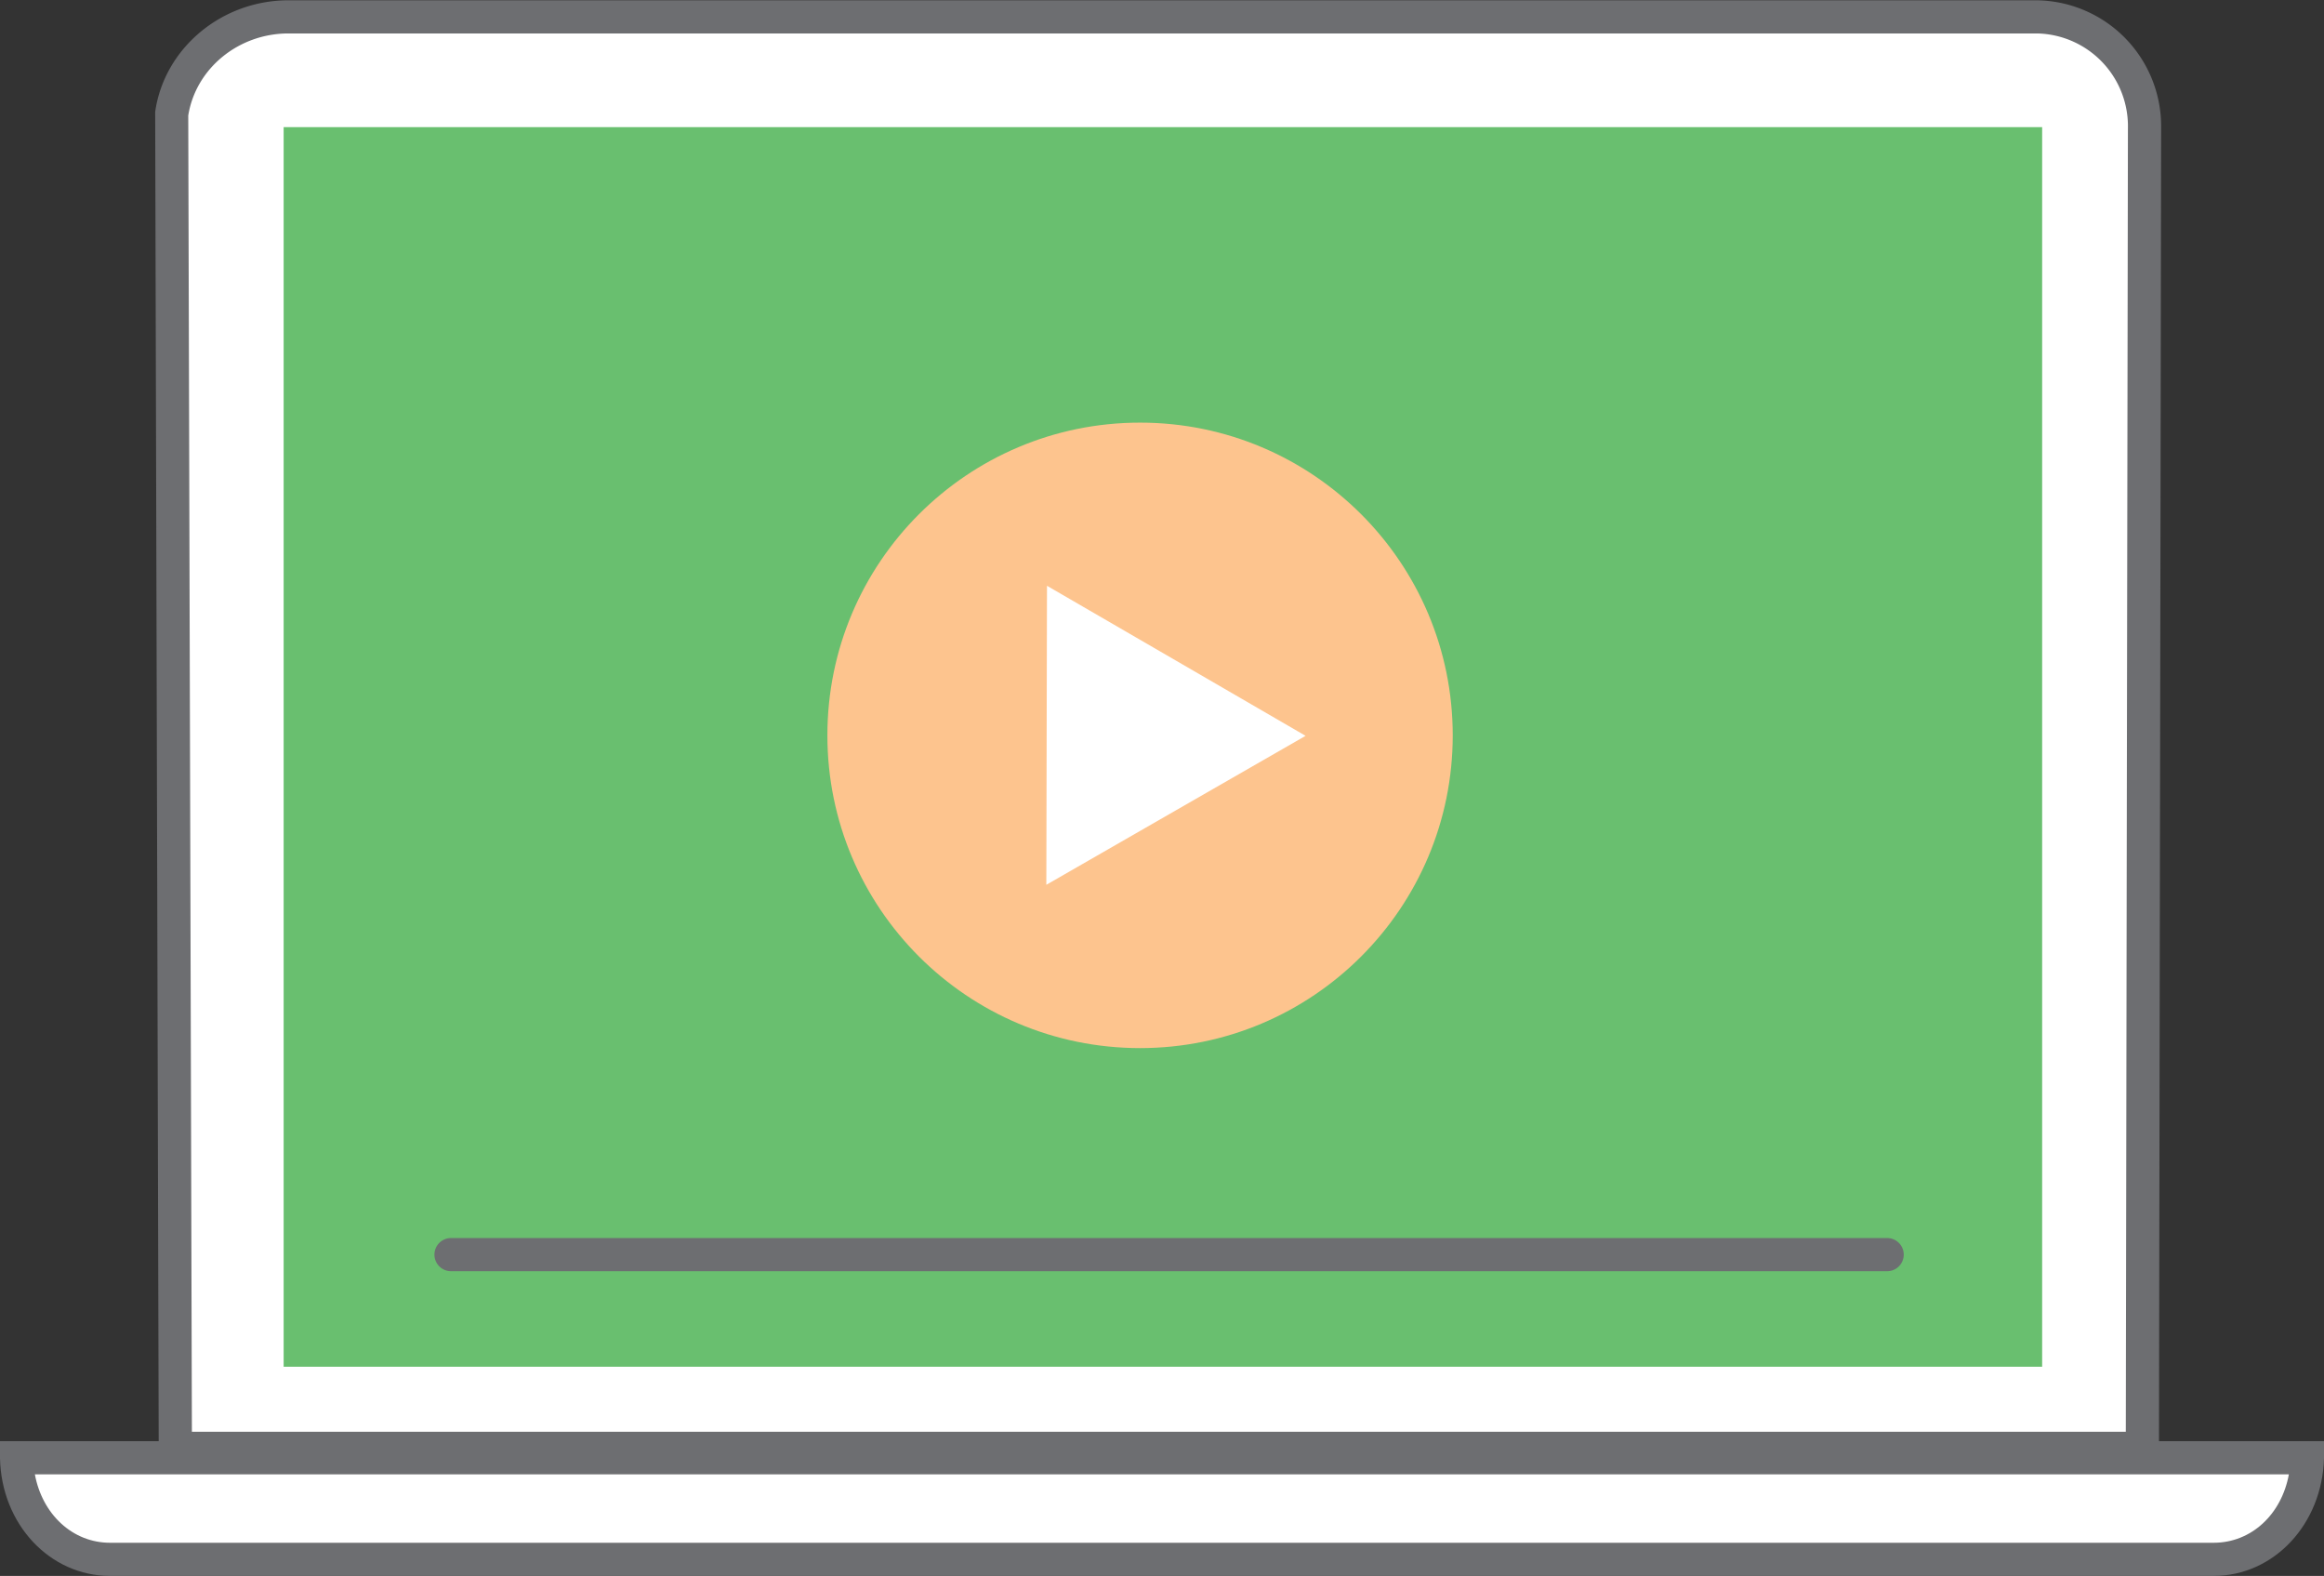 <svg xmlns="http://www.w3.org/2000/svg" viewBox="0.05 -0.044 350.6 237.694"><rect x="0.05" y="-0.044" width="350.6" height="237.694" fill="#333333" stroke="none"/><title>Depositphotos_91747930_08</title><g data-name="Layer 2"><g data-name="Layer 1"><g data-name="Layer 2"><g data-name="AESTHETICS ICONS"><path d="M307 2.51A16.54 16.54 0 0 1 323.58 19v.3l-.32 199.1H26.48L26 17.21C27.17 8.54 35.09 2.5 43.57 2.5z" fill="#fff"/><path d="M325.75 220.91H24L23.46 17v-.17C24.82 7.25 33.46 0 43.57 0H307a19 19 0 0 1 19.08 18.92v.38zm-296.75-5h291.75l.32-196.6A14 14 0 0 0 307.38 5H43.57c-7.57 0-14 5.31-15.12 12.39z" fill="#6d6e71"/><path fill="#69bf6f" d="M42.84 19.13h265.29V206.1H42.84z"/><path d="M200 219.83H2.55c.18 8.75 6.42 15.32 14.11 15.32H334c7.69 0 13.93-6.57 14.11-15.32z" fill="#fff"/><path d="M334 237.65H16.66c-9.11 0-16.41-7.8-16.61-17.77v-2.55h350.6v2.55c-.26 9.96-7.55 17.77-16.65 17.77zM5.31 222.33c1.11 6 5.66 10.32 11.35 10.32H334c5.7 0 10.25-4.29 11.35-10.32z" fill="#6d6e71"/><circle cx="172.04" cy="110.87" r="47.17" fill="#fdc48e"/><path fill="#fff" d="M157.9 133.41l.05-22.55.05-22.55 19.5 11.31 19.51 11.32-19.55 11.23-19.56 11.24z"/><path d="M284.75 191.69H68.09a2.5 2.5 0 1 1 0-5h216.66a2.5 2.5 0 0 1 0 5z" fill="#6d6e71"/></g></g></g></g></svg>